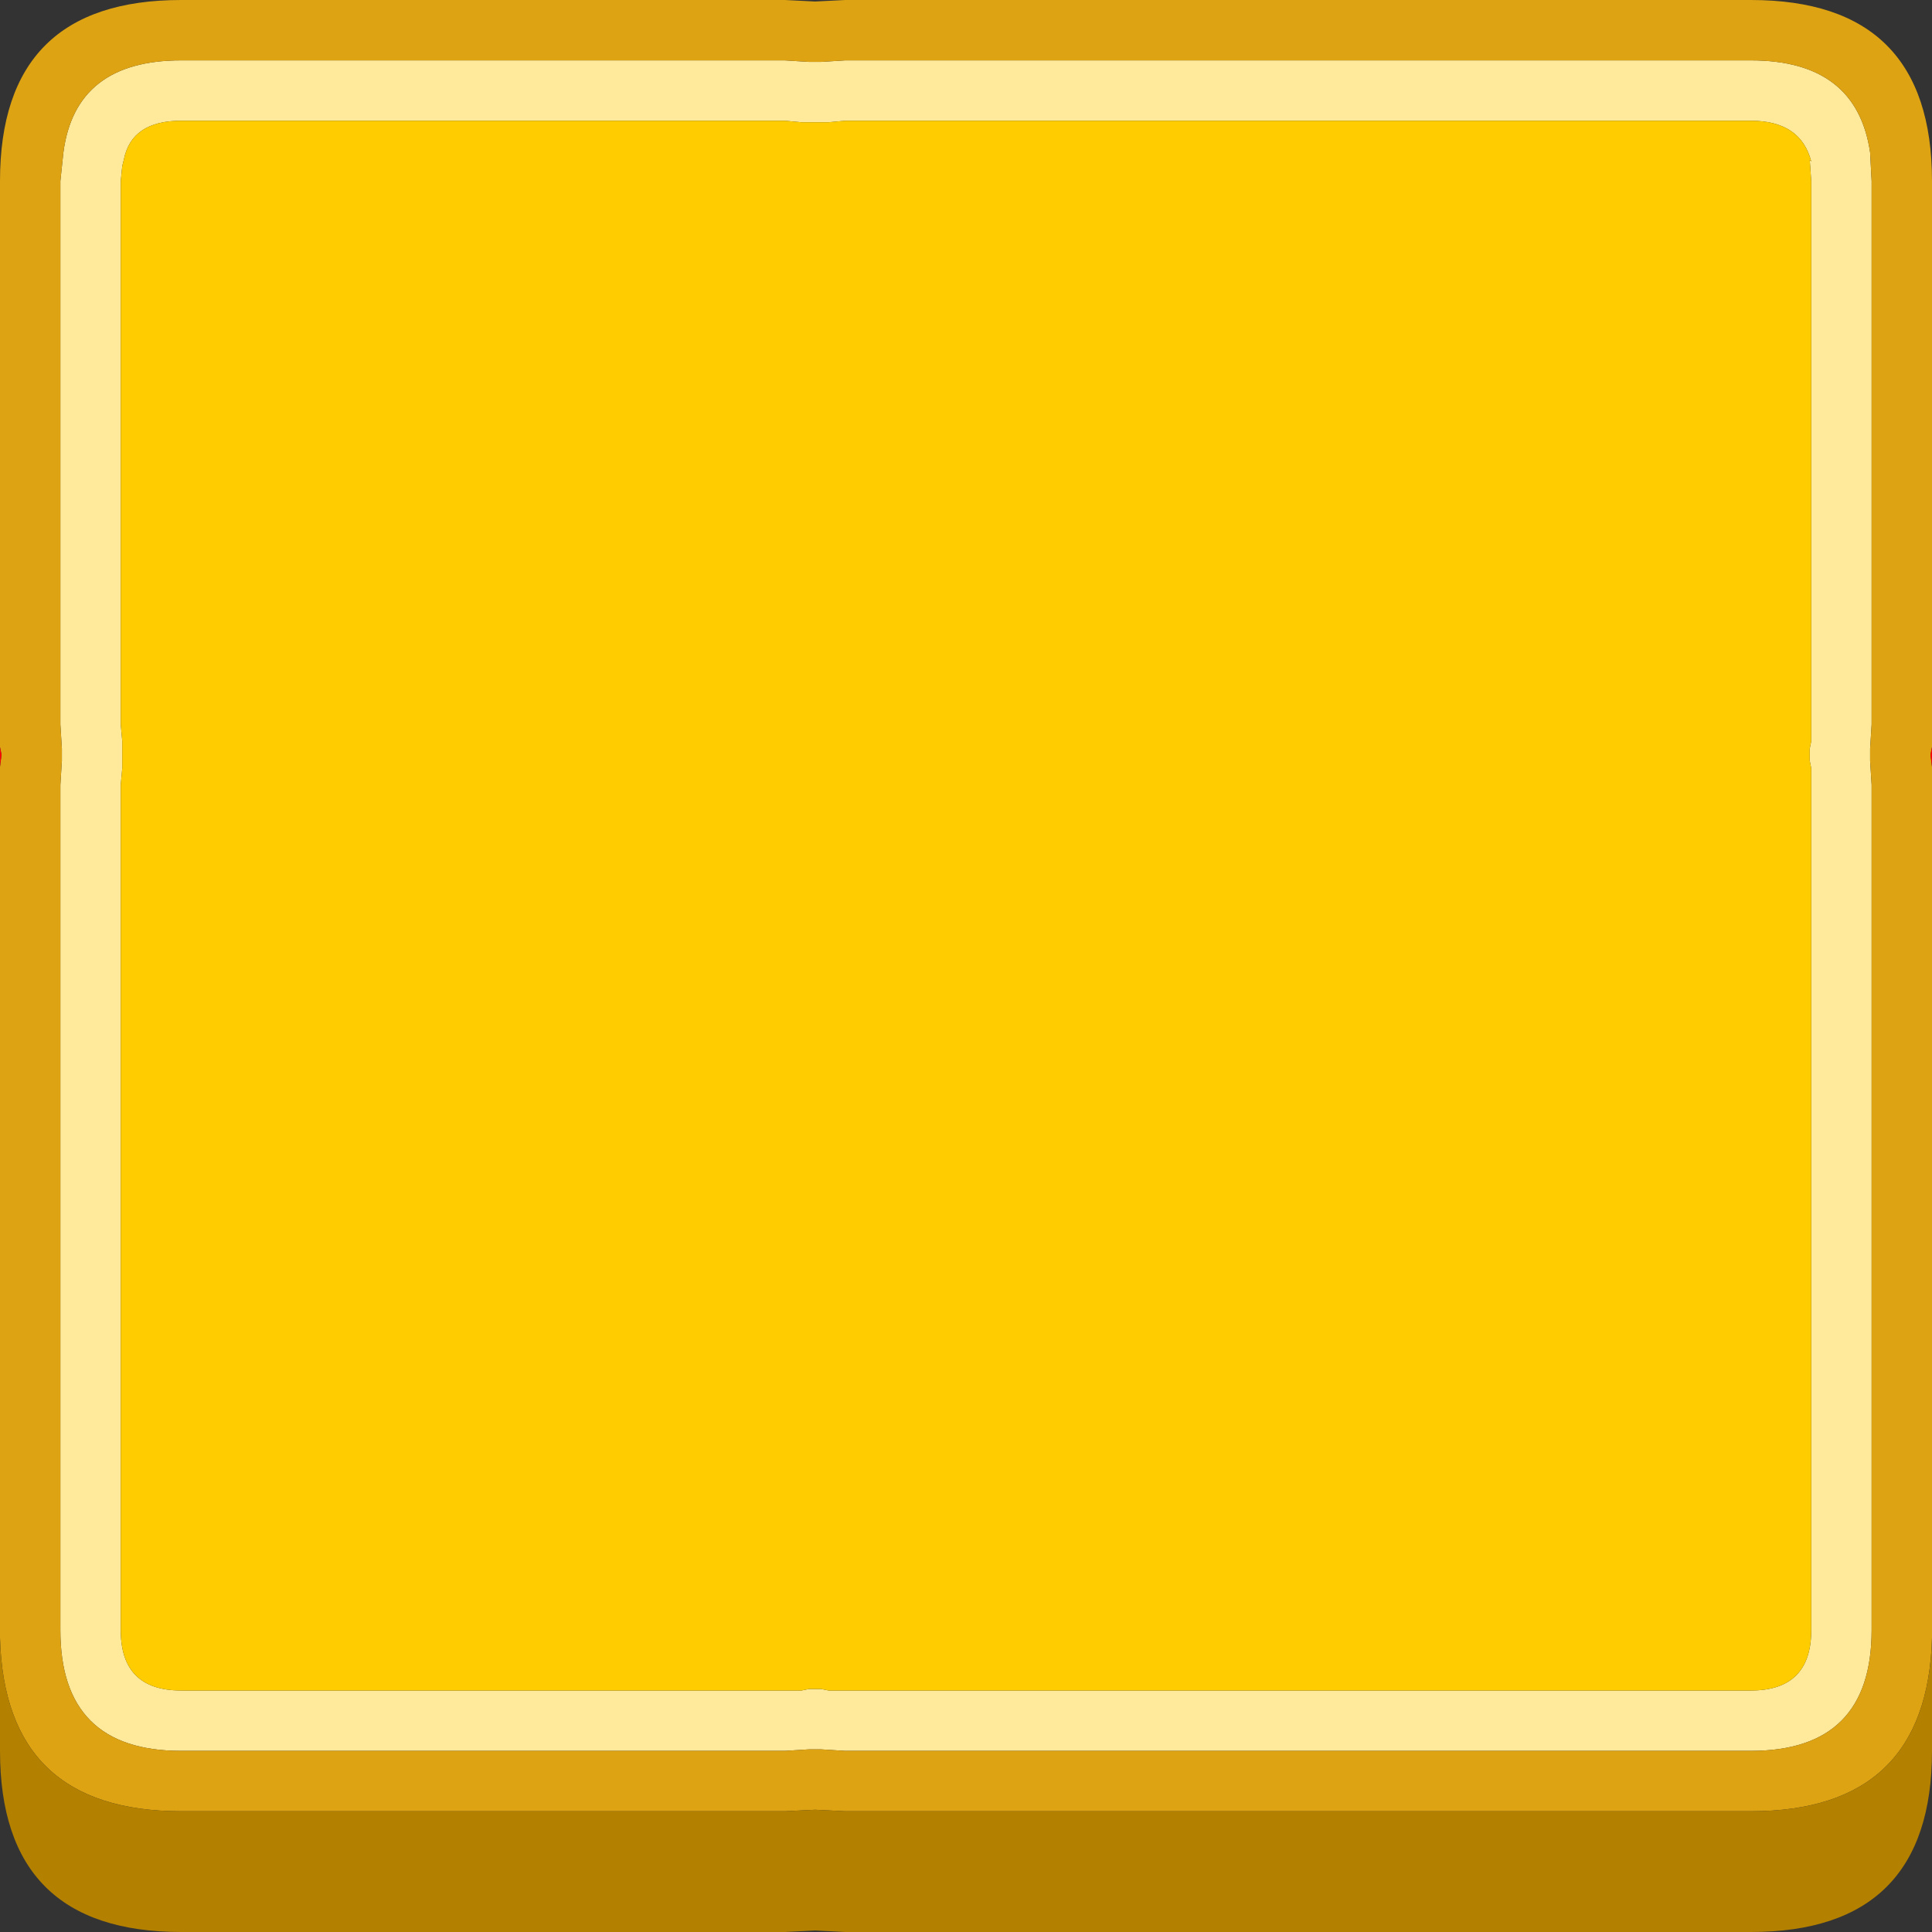 <svg width="64" height="64" xmlns="http://www.w3.org/2000/svg">
    <rect width="100%" height="100%" fill="#333333" stroke="none"/>
    <defs/>
    <g>
        <path stroke="none" fill="#FFEA9C"
              d="M27.45 4.05 L27.2 4.05 26.8 4.05 26.55 4.05 26 4 6 4 Q4.35 4 4.1 5.3 L4.05 5.5 4 6 4 24 4.05 24.55 4.05 24.8 4.05 25.2 4.05 25.45 4 26 4 54 Q4 56 6 56 L26 56 26.55 56 26.8 55.95 27.2 55.95 27.45 56 28 56 58 56 Q60 56 60 54 L60 26 60 25.45 59.95 25.2 59.95 24.8 60 24.55 60 24 60 6 59.95 5.3 60 5.35 Q59.65 4 58 4 L28 4 27.45 4.05 M61.95 25.2 L62 26 62 54 Q62 58 58 58 L28 58 27.2 57.95 26.8 57.95 26 58 6 58 Q2 58 2 54 L2 26 2.05 25.2 2.05 24.8 2 24 2 6 2.1 5.05 Q2.5 2 6 2 L26 2 26.8 2.05 27.2 2.05 28 2 58 2 Q61.5 2 61.95 5.05 L62 6 62 24 61.95 24.8 61.95 25.2"/>
        <path stroke="none" fill="#FFCC00"
              d="M27.45 4.05 L28 4 58 4 Q59.65 4 60 5.35 L59.95 5.3 60 6 60 24 60 24.55 59.95 24.8 59.95 25.2 60 25.45 60 26 60 54 Q60 56 58 56 L28 56 27.45 56 27.2 55.95 26.8 55.95 26.55 56 26 56 6 56 Q4 56 4 54 L4 26 4.05 25.45 4.05 25.2 4.05 24.8 4.05 24.55 4 24 4 6 4.05 5.5 4.1 5.3 Q4.35 4 6 4 L26 4 26.55 4.05 26.8 4.05 27.2 4.05 27.45 4.05"/>
        <path stroke="none" fill="#DEA312"
              d="M0 24.75 L0 6 Q0 0 6 0 L26 0 27 0.05 28 0 58 0 Q64 0 64 6 L64 24.75 63.95 25 64 25.4 64 54.25 Q63.85 60 58 60 L28 60 27 59.95 26 60 6 60 Q0.15 60 0 54.25 L0 25.4 0.05 25 0 24.75 M61.95 25.2 L61.95 24.8 62 24 62 6 61.95 5.05 Q61.5 2 58 2 L28 2 27.2 2.05 26.8 2.05 26 2 6 2 Q2.5 2 2.1 5.05 L2 6 2 24 2.05 24.8 2.05 25.2 2 26 2 54 Q2 58 6 58 L26 58 26.8 57.95 27.2 57.95 28 58 58 58 Q62 58 62 54 L62 26 61.95 25.2"/>
        <path stroke="none" fill="#FF0000" d="M64 24.75 L64 25.4 63.95 25 64 24.75 M0 25.4 L0 24.75 0.05 25 0 25.4"/>
        <path stroke="none" fill="#B48000"
              d="M64 54.25 L64 58 Q64 64 58 64 L28 64 27 63.95 26 64 6 64 Q0 64 0 58 L0 54.25 Q0.15 60 6 60 L26 60 27 59.95 28 60 58 60 Q63.85 60 64 54.25"/>
    </g>
</svg>